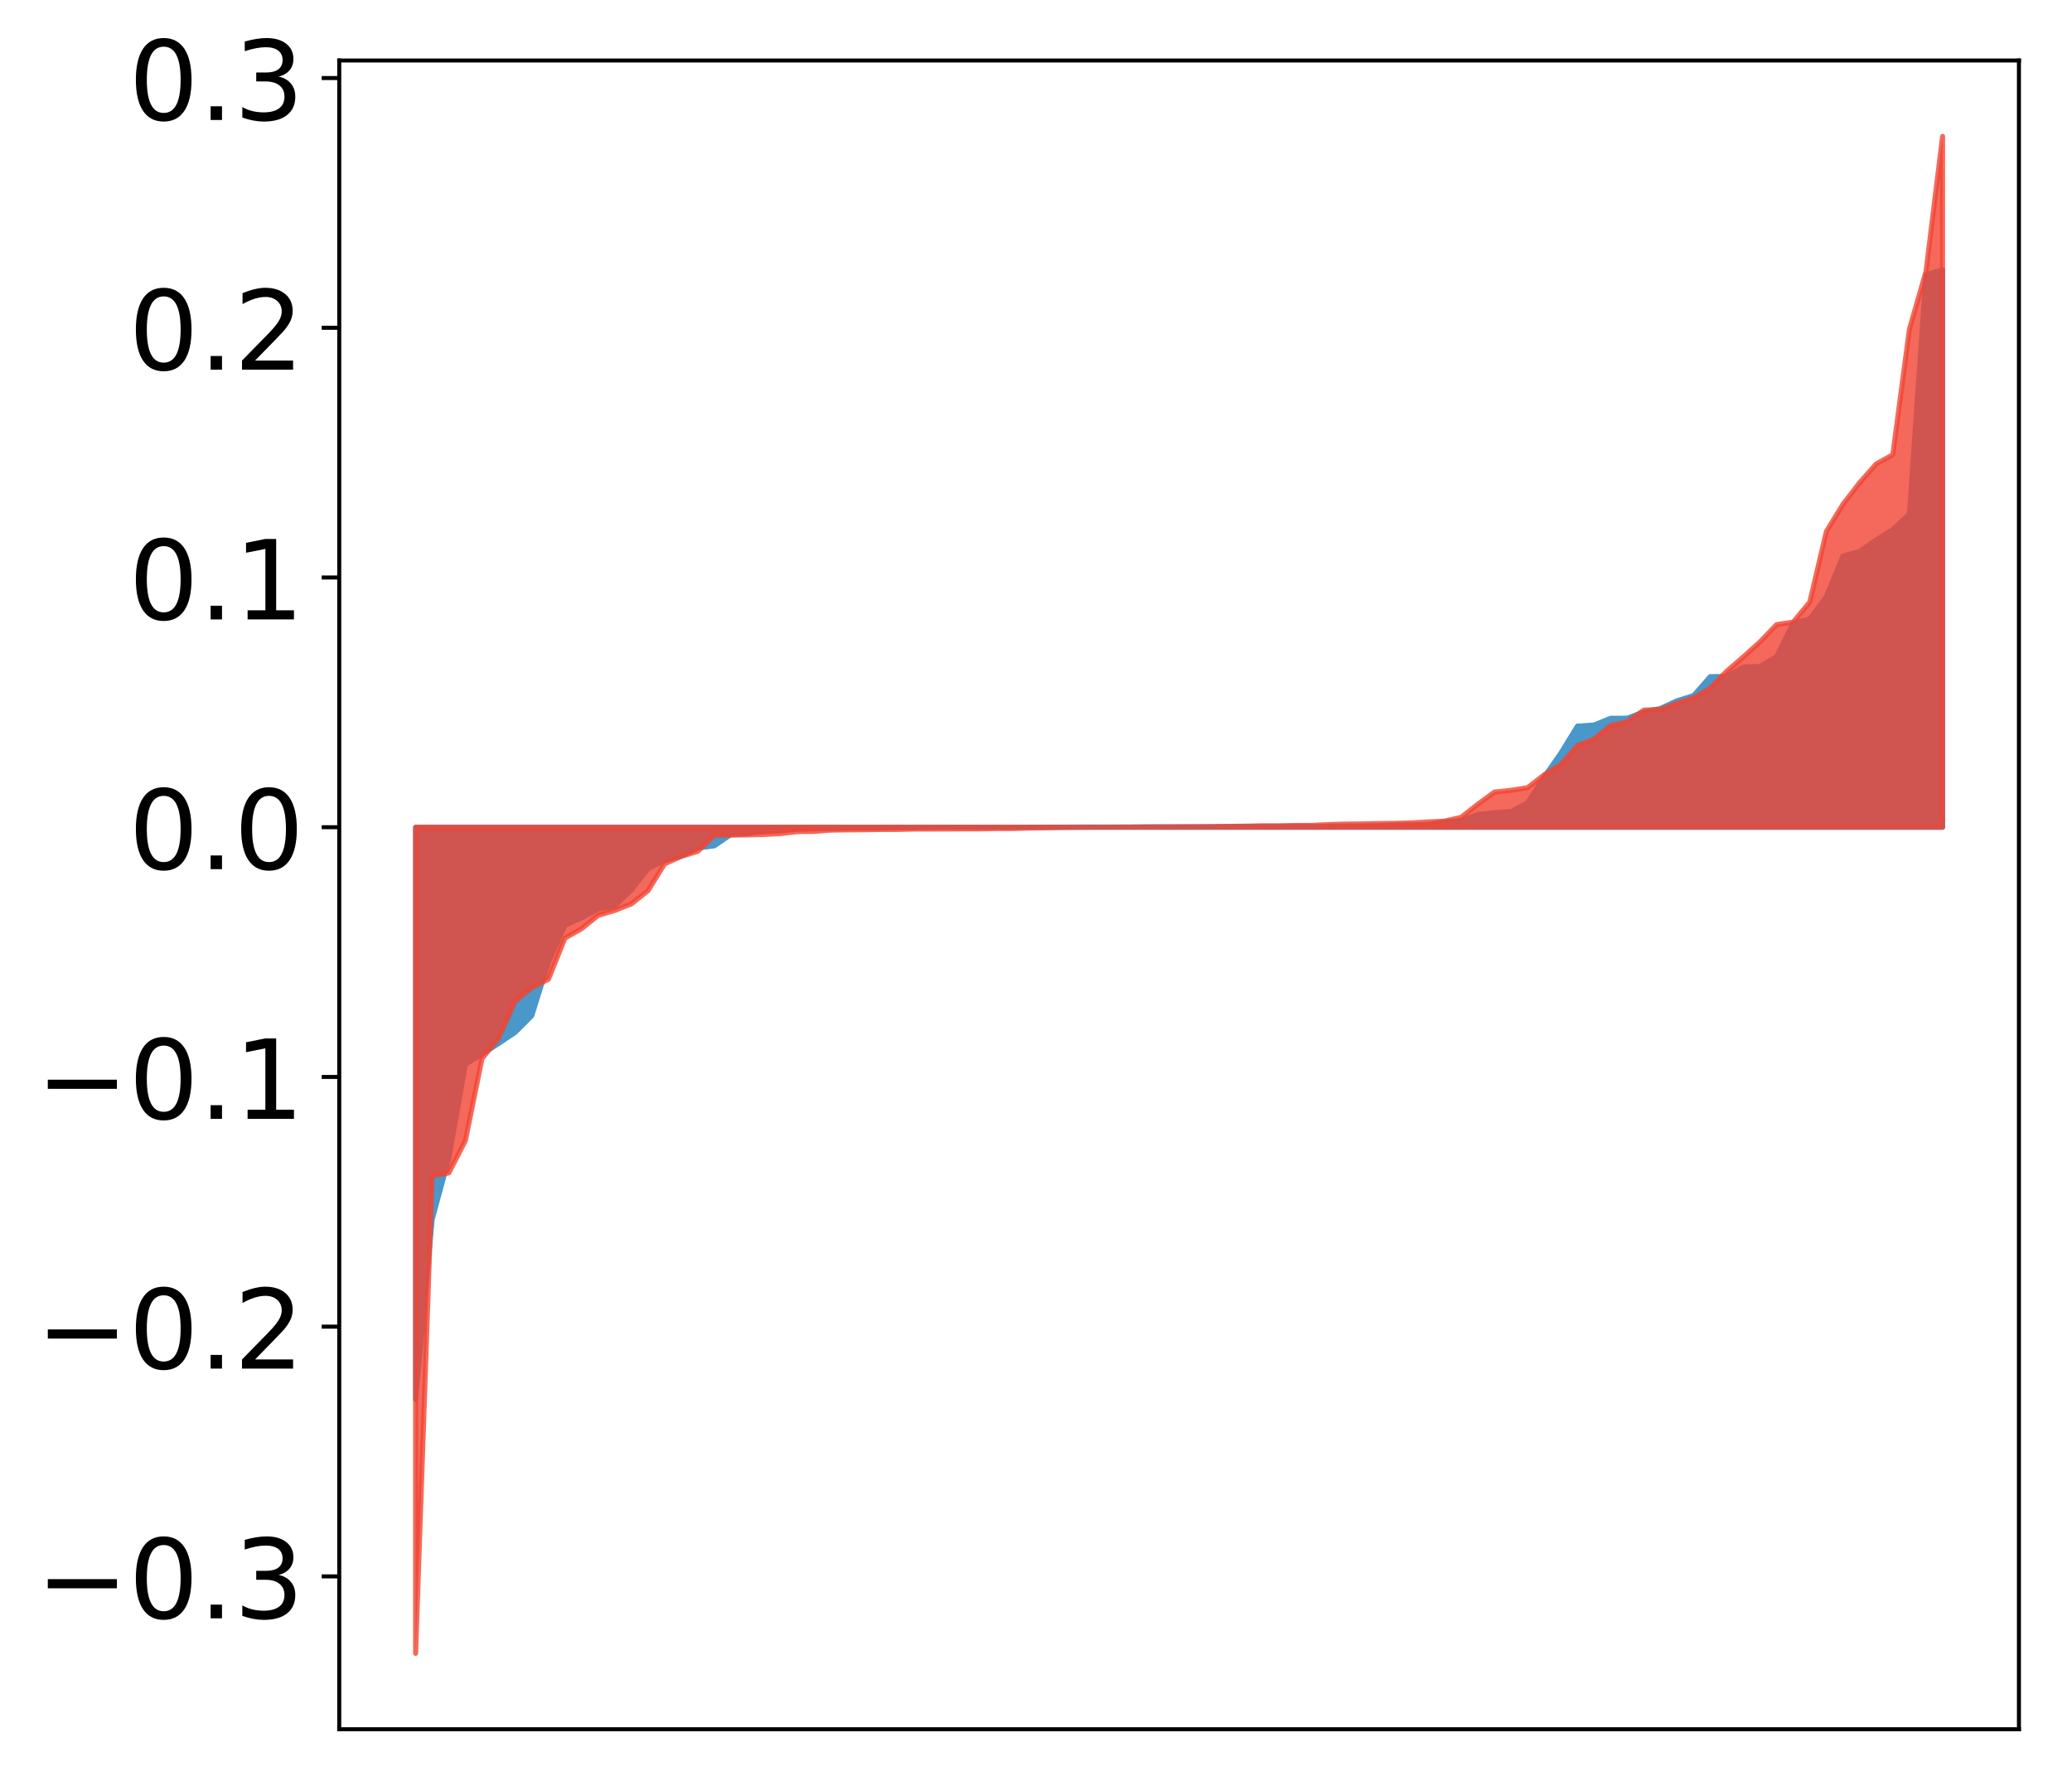 <?xml version="1.0" encoding="utf-8" standalone="no"?>
<!DOCTYPE svg PUBLIC "-//W3C//DTD SVG 1.1//EN"
  "http://www.w3.org/Graphics/SVG/1.1/DTD/svg11.dtd">
<!-- Created with matplotlib (http://matplotlib.org/) -->
<svg height="355pt" version="1.1" viewBox="0 0 413 355" width="413pt" xmlns="http://www.w3.org/2000/svg" xmlns:xlink="http://www.w3.org/1999/xlink">
 <defs>
  <style type="text/css">
*{stroke-linecap:butt;stroke-linejoin:round;}
  </style>
 </defs>
 <g id="figure_1">
  <g id="patch_1">
   <path d="M 0 355.398 
L 413.122 355.398 
L 413.122 0 
L 0 0 
z
" style="fill:#ffffff;"/>
  </g>
  <g id="axes_1">
   <g id="patch_2">
    <path d="M 67.622 344.698 
L 402.422 344.698 
L 402.422 12.058 
L 67.622 12.058 
z
" style="fill:#ffffff;"/>
   </g>
   <g id="PolyCollection_1">
    <defs>
     <path d="M 82.84 -76.447 
L 82.84 -190.505 
L 86.149 -190.505 
L 89.457 -190.505 
L 92.765 -190.505 
L 96.074 -190.505 
L 99.382 -190.505 
L 102.69 -190.505 
L 105.998 -190.505 
L 109.307 -190.505 
L 112.615 -190.505 
L 115.923 -190.505 
L 119.232 -190.505 
L 122.54 -190.505 
L 125.848 -190.505 
L 129.157 -190.505 
L 132.465 -190.505 
L 135.773 -190.505 
L 139.081 -190.505 
L 142.39 -190.505 
L 145.698 -190.505 
L 149.006 -190.505 
L 152.315 -190.505 
L 155.623 -190.505 
L 158.931 -190.505 
L 162.24 -190.505 
L 165.548 -190.505 
L 168.856 -190.505 
L 172.164 -190.505 
L 175.473 -190.505 
L 178.781 -190.505 
L 182.089 -190.505 
L 185.398 -190.505 
L 188.706 -190.505 
L 192.014 -190.505 
L 195.323 -190.505 
L 198.631 -190.505 
L 201.939 -190.505 
L 205.247 -190.505 
L 208.556 -190.505 
L 211.864 -190.505 
L 215.172 -190.505 
L 218.481 -190.505 
L 221.789 -190.505 
L 225.097 -190.505 
L 228.406 -190.505 
L 231.714 -190.505 
L 235.022 -190.505 
L 238.33 -190.505 
L 241.639 -190.505 
L 244.947 -190.505 
L 248.255 -190.505 
L 251.564 -190.505 
L 254.872 -190.505 
L 258.18 -190.505 
L 261.489 -190.505 
L 264.797 -190.505 
L 268.105 -190.505 
L 271.413 -190.505 
L 274.722 -190.505 
L 278.03 -190.505 
L 281.338 -190.505 
L 284.647 -190.505 
L 287.955 -190.505 
L 291.263 -190.505 
L 294.572 -190.505 
L 297.88 -190.505 
L 301.188 -190.505 
L 304.496 -190.505 
L 307.805 -190.505 
L 311.113 -190.505 
L 314.421 -190.505 
L 317.73 -190.505 
L 321.038 -190.505 
L 324.346 -190.505 
L 327.655 -190.505 
L 330.963 -190.505 
L 334.271 -190.505 
L 337.579 -190.505 
L 340.888 -190.505 
L 344.196 -190.505 
L 347.504 -190.505 
L 350.813 -190.505 
L 354.121 -190.505 
L 357.429 -190.505 
L 360.738 -190.505 
L 364.046 -190.505 
L 367.354 -190.505 
L 370.663 -190.505 
L 373.971 -190.505 
L 377.279 -190.505 
L 380.587 -190.505 
L 383.896 -190.505 
L 387.204 -190.505 
L 387.204 -301.595 
L 387.204 -301.595 
L 383.896 -300.654 
L 380.587 -252.942 
L 377.279 -249.835 
L 373.971 -247.787 
L 370.663 -245.48 
L 367.354 -244.569 
L 364.046 -236.461 
L 360.738 -232.044 
L 357.429 -231.234 
L 354.121 -224.51 
L 350.813 -222.567 
L 347.504 -222.427 
L 344.196 -220.559 
L 340.888 -220.518 
L 337.579 -216.745 
L 334.271 -215.719 
L 330.963 -214.177 
L 327.655 -213.488 
L 324.346 -212.24 
L 321.038 -212.225 
L 317.73 -210.882 
L 314.421 -210.669 
L 311.113 -205.278 
L 307.805 -200.548 
L 304.496 -195.418 
L 301.188 -193.629 
L 297.88 -193.403 
L 294.572 -193.045 
L 291.263 -191.777 
L 287.955 -191.61 
L 284.647 -191.07 
L 281.338 -190.997 
L 278.03 -190.976 
L 274.722 -190.812 
L 271.413 -190.771 
L 268.105 -190.758 
L 264.797 -190.705 
L 261.489 -190.702 
L 258.18 -190.697 
L 254.872 -190.684 
L 251.564 -190.677 
L 248.255 -190.667 
L 244.947 -190.648 
L 241.639 -190.611 
L 238.33 -190.605 
L 235.022 -190.595 
L 231.714 -190.594 
L 228.406 -190.588 
L 225.097 -190.558 
L 221.789 -190.549 
L 218.481 -190.544 
L 215.172 -190.541 
L 211.864 -190.523 
L 208.556 -190.522 
L 205.247 -190.507 
L 201.939 -190.486 
L 198.631 -190.477 
L 195.323 -190.472 
L 192.014 -190.471 
L 188.706 -190.467 
L 185.398 -190.462 
L 182.089 -190.406 
L 178.781 -190.4 
L 175.473 -190.31 
L 172.164 -190.302 
L 168.856 -190.277 
L 165.548 -190.197 
L 162.24 -190.191 
L 158.931 -190.118 
L 155.623 -189.944 
L 152.315 -189.715 
L 149.006 -189.243 
L 145.698 -189.058 
L 142.39 -186.792 
L 139.081 -186.368 
L 135.773 -184.719 
L 132.465 -183.893 
L 129.157 -182.248 
L 125.848 -177.97 
L 122.54 -174.854 
L 119.232 -174.204 
L 115.923 -172.434 
L 112.615 -170.98 
L 109.307 -163.546 
L 105.998 -152.919 
L 102.69 -149.604 
L 99.382 -147.39 
L 96.074 -145.274 
L 92.765 -143.235 
L 89.457 -124.523 
L 86.149 -112.335 
L 82.84 -76.447 
z
" id="m36cd882e64" style="stroke:#4a98c9;"/>
    </defs>
    <g clip-path="url(#pf47e17b80e)">
     <use style="fill:#4a98c9;stroke:#4a98c9;" x="0" xlink:href="#m36cd882e64" y="355.398"/>
    </g>
   </g>
   <g id="PolyCollection_2">
    <defs>
     <path d="M 82.84 -25.82 
L 82.84 -190.505 
L 86.149 -190.505 
L 89.457 -190.505 
L 92.765 -190.505 
L 96.074 -190.505 
L 99.382 -190.505 
L 102.69 -190.505 
L 105.998 -190.505 
L 109.307 -190.505 
L 112.615 -190.505 
L 115.923 -190.505 
L 119.232 -190.505 
L 122.54 -190.505 
L 125.848 -190.505 
L 129.157 -190.505 
L 132.465 -190.505 
L 135.773 -190.505 
L 139.081 -190.505 
L 142.39 -190.505 
L 145.698 -190.505 
L 149.006 -190.505 
L 152.315 -190.505 
L 155.623 -190.505 
L 158.931 -190.505 
L 162.24 -190.505 
L 165.548 -190.505 
L 168.856 -190.505 
L 172.164 -190.505 
L 175.473 -190.505 
L 178.781 -190.505 
L 182.089 -190.505 
L 185.398 -190.505 
L 188.706 -190.505 
L 192.014 -190.505 
L 195.323 -190.505 
L 198.631 -190.505 
L 201.939 -190.505 
L 205.247 -190.505 
L 208.556 -190.505 
L 211.864 -190.505 
L 215.172 -190.505 
L 218.481 -190.505 
L 221.789 -190.505 
L 225.097 -190.505 
L 228.406 -190.505 
L 231.714 -190.505 
L 235.022 -190.505 
L 238.33 -190.505 
L 241.639 -190.505 
L 244.947 -190.505 
L 248.255 -190.505 
L 251.564 -190.505 
L 254.872 -190.505 
L 258.18 -190.505 
L 261.489 -190.505 
L 264.797 -190.505 
L 268.105 -190.505 
L 271.413 -190.505 
L 274.722 -190.505 
L 278.03 -190.505 
L 281.338 -190.505 
L 284.647 -190.505 
L 287.955 -190.505 
L 291.263 -190.505 
L 294.572 -190.505 
L 297.88 -190.505 
L 301.188 -190.505 
L 304.496 -190.505 
L 307.805 -190.505 
L 311.113 -190.505 
L 314.421 -190.505 
L 317.73 -190.505 
L 321.038 -190.505 
L 324.346 -190.505 
L 327.655 -190.505 
L 330.963 -190.505 
L 334.271 -190.505 
L 337.579 -190.505 
L 340.888 -190.505 
L 344.196 -190.505 
L 347.504 -190.505 
L 350.813 -190.505 
L 354.121 -190.505 
L 357.429 -190.505 
L 360.738 -190.505 
L 364.046 -190.505 
L 367.354 -190.505 
L 370.663 -190.505 
L 373.971 -190.505 
L 377.279 -190.505 
L 380.587 -190.505 
L 383.896 -190.505 
L 387.204 -190.505 
L 387.204 -328.22 
L 387.204 -328.22 
L 383.896 -301.273 
L 380.587 -289.761 
L 377.279 -264.755 
L 373.971 -262.923 
L 370.663 -259.18 
L 367.354 -254.886 
L 364.046 -249.482 
L 360.738 -235.393 
L 357.429 -231.399 
L 354.121 -230.9 
L 350.813 -227.454 
L 347.504 -224.479 
L 344.196 -221.621 
L 340.888 -218.251 
L 337.579 -216.29 
L 334.271 -215.226 
L 330.963 -213.998 
L 327.655 -213.846 
L 324.346 -211.542 
L 321.038 -210.817 
L 317.73 -208.068 
L 314.421 -206.799 
L 311.113 -202.99 
L 307.805 -200.97 
L 304.496 -198.395 
L 301.188 -197.869 
L 297.88 -197.515 
L 294.572 -195.099 
L 291.263 -192.497 
L 287.955 -191.727 
L 284.647 -191.56 
L 281.338 -191.373 
L 278.03 -191.276 
L 274.722 -191.249 
L 271.413 -191.169 
L 268.105 -191.138 
L 264.797 -191.035 
L 261.489 -190.875 
L 258.18 -190.863 
L 254.872 -190.798 
L 251.564 -190.797 
L 248.255 -190.72 
L 244.947 -190.678 
L 241.639 -190.623 
L 238.33 -190.588 
L 235.022 -190.576 
L 231.714 -190.569 
L 228.406 -190.544 
L 225.097 -190.529 
L 221.789 -190.509 
L 218.481 -190.492 
L 215.172 -190.474 
L 211.864 -190.448 
L 208.556 -190.381 
L 205.247 -190.336 
L 201.939 -190.24 
L 198.631 -190.233 
L 195.323 -190.175 
L 192.014 -190.165 
L 188.706 -190.148 
L 185.398 -190.138 
L 182.089 -190.13 
L 178.781 -190.048 
L 175.473 -190.045 
L 172.164 -189.991 
L 168.856 -189.967 
L 165.548 -189.92 
L 162.24 -189.657 
L 158.931 -189.632 
L 155.623 -189.23 
L 152.315 -189.061 
L 149.006 -188.97 
L 145.698 -188.93 
L 142.39 -188.895 
L 139.081 -185.695 
L 135.773 -184.683 
L 132.465 -183.193 
L 129.157 -177.84 
L 125.848 -175.224 
L 122.54 -173.916 
L 119.232 -172.934 
L 115.923 -170.273 
L 112.615 -168.4 
L 109.307 -160.201 
L 105.998 -158.514 
L 102.69 -155.794 
L 99.382 -148.465 
L 96.074 -144.388 
L 92.765 -128.031 
L 89.457 -121.585 
L 86.149 -120.996 
L 82.84 -25.82 
z
" id="m070eef9ad1" style="stroke:#f14432;stroke-opacity:0.8;"/>
    </defs>
    <g clip-path="url(#pf47e17b80e)">
     <use style="fill:#f14432;fill-opacity:0.8;stroke:#f14432;stroke-opacity:0.8;" x="0" xlink:href="#m070eef9ad1" y="355.398"/>
    </g>
   </g>
   <g id="matplotlib.axis_1"/>
   <g id="matplotlib.axis_2">
    <g id="ytick_1">
     <g id="line2d_1">
      <defs>
       <path d="M 0 0 
L -3.5 0 
" id="mb97f424a95" style="stroke:#000000;stroke-width:0.8;"/>
      </defs>
      <g>
       <use style="stroke:#000000;stroke-width:0.8;" x="67.622" xlink:href="#mb97f424a95" y="314.228"/>
      </g>
     </g>
     <g id="text_1">
      <!-- −0.3 -->
      <defs>
       <path d="M 10.594 35.5 
L 73.188 35.5 
L 73.188 27.203 
L 10.594 27.203 
z
" id="DejaVuSans-2212"/>
       <path d="M 31.781 66.406 
Q 24.172 66.406 20.328 58.906 
Q 16.5 51.422 16.5 36.375 
Q 16.5 21.391 20.328 13.891 
Q 24.172 6.391 31.781 6.391 
Q 39.453 6.391 43.281 13.891 
Q 47.125 21.391 47.125 36.375 
Q 47.125 51.422 43.281 58.906 
Q 39.453 66.406 31.781 66.406 
z
M 31.781 74.219 
Q 44.047 74.219 50.516 64.516 
Q 56.984 54.828 56.984 36.375 
Q 56.984 17.969 50.516 8.266 
Q 44.047 -1.422 31.781 -1.422 
Q 19.531 -1.422 13.062 8.266 
Q 6.594 17.969 6.594 36.375 
Q 6.594 54.828 13.062 64.516 
Q 19.531 74.219 31.781 74.219 
z
" id="DejaVuSans-30"/>
       <path d="M 10.688 12.406 
L 21 12.406 
L 21 0 
L 10.688 0 
z
" id="DejaVuSans-2e"/>
       <path d="M 40.578 39.312 
Q 47.656 37.797 51.625 33 
Q 55.609 28.219 55.609 21.188 
Q 55.609 10.406 48.188 4.484 
Q 40.766 -1.422 27.094 -1.422 
Q 22.516 -1.422 17.656 -0.516 
Q 12.797 0.391 7.625 2.203 
L 7.625 11.719 
Q 11.719 9.328 16.594 8.109 
Q 21.484 6.891 26.812 6.891 
Q 36.078 6.891 40.938 10.547 
Q 45.797 14.203 45.797 21.188 
Q 45.797 27.641 41.281 31.266 
Q 36.766 34.906 28.719 34.906 
L 20.219 34.906 
L 20.219 43.016 
L 29.109 43.016 
Q 36.375 43.016 40.234 45.922 
Q 44.094 48.828 44.094 54.297 
Q 44.094 59.906 40.109 62.906 
Q 36.141 65.922 28.719 65.922 
Q 24.656 65.922 20.016 65.031 
Q 15.375 64.156 9.812 62.312 
L 9.812 71.094 
Q 15.438 72.656 20.344 73.438 
Q 25.25 74.219 29.594 74.219 
Q 40.828 74.219 47.359 69.109 
Q 53.906 64.016 53.906 55.328 
Q 53.906 49.266 50.438 45.094 
Q 46.969 40.922 40.578 39.312 
z
" id="DejaVuSans-33"/>
      </defs>
      <g transform="translate(7.2 322.586)scale(0.22 -0.22)">
       <use xlink:href="#DejaVuSans-2212"/>
       <use x="83.789" xlink:href="#DejaVuSans-30"/>
       <use x="147.412" xlink:href="#DejaVuSans-2e"/>
       <use x="179.199" xlink:href="#DejaVuSans-33"/>
      </g>
     </g>
    </g>
    <g id="ytick_2">
     <g id="line2d_2">
      <g>
       <use style="stroke:#000000;stroke-width:0.8;" x="67.622" xlink:href="#mb97f424a95" y="264.45"/>
      </g>
     </g>
     <g id="text_2">
      <!-- −0.2 -->
      <defs>
       <path d="M 19.188 8.297 
L 53.609 8.297 
L 53.609 0 
L 7.328 0 
L 7.328 8.297 
Q 12.938 14.109 22.625 23.891 
Q 32.328 33.688 34.812 36.531 
Q 39.547 41.844 41.422 45.531 
Q 43.312 49.219 43.312 52.781 
Q 43.312 58.594 39.234 62.25 
Q 35.156 65.922 28.609 65.922 
Q 23.969 65.922 18.812 64.312 
Q 13.672 62.703 7.812 59.422 
L 7.812 69.391 
Q 13.766 71.781 18.938 73 
Q 24.125 74.219 28.422 74.219 
Q 39.75 74.219 46.484 68.547 
Q 53.219 62.891 53.219 53.422 
Q 53.219 48.922 51.531 44.891 
Q 49.859 40.875 45.406 35.406 
Q 44.188 33.984 37.641 27.219 
Q 31.109 20.453 19.188 8.297 
z
" id="DejaVuSans-32"/>
      </defs>
      <g transform="translate(7.2 272.808)scale(0.22 -0.22)">
       <use xlink:href="#DejaVuSans-2212"/>
       <use x="83.789" xlink:href="#DejaVuSans-30"/>
       <use x="147.412" xlink:href="#DejaVuSans-2e"/>
       <use x="179.199" xlink:href="#DejaVuSans-32"/>
      </g>
     </g>
    </g>
    <g id="ytick_3">
     <g id="line2d_3">
      <g>
       <use style="stroke:#000000;stroke-width:0.8;" x="67.622" xlink:href="#mb97f424a95" y="214.671"/>
      </g>
     </g>
     <g id="text_3">
      <!-- −0.1 -->
      <defs>
       <path d="M 12.406 8.297 
L 28.516 8.297 
L 28.516 63.922 
L 10.984 60.406 
L 10.984 69.391 
L 28.422 72.906 
L 38.281 72.906 
L 38.281 8.297 
L 54.391 8.297 
L 54.391 0 
L 12.406 0 
z
" id="DejaVuSans-31"/>
      </defs>
      <g transform="translate(7.2 223.03)scale(0.22 -0.22)">
       <use xlink:href="#DejaVuSans-2212"/>
       <use x="83.789" xlink:href="#DejaVuSans-30"/>
       <use x="147.412" xlink:href="#DejaVuSans-2e"/>
       <use x="179.199" xlink:href="#DejaVuSans-31"/>
      </g>
     </g>
    </g>
    <g id="ytick_4">
     <g id="line2d_4">
      <g>
       <use style="stroke:#000000;stroke-width:0.8;" x="67.622" xlink:href="#mb97f424a95" y="164.893"/>
      </g>
     </g>
     <g id="text_4">
      <!-- 0.0 -->
      <g transform="translate(25.635 173.251)scale(0.22 -0.22)">
       <use xlink:href="#DejaVuSans-30"/>
       <use x="63.623" xlink:href="#DejaVuSans-2e"/>
       <use x="95.41" xlink:href="#DejaVuSans-30"/>
      </g>
     </g>
    </g>
    <g id="ytick_5">
     <g id="line2d_5">
      <g>
       <use style="stroke:#000000;stroke-width:0.8;" x="67.622" xlink:href="#mb97f424a95" y="115.115"/>
      </g>
     </g>
     <g id="text_5">
      <!-- 0.1 -->
      <g transform="translate(25.635 123.473)scale(0.22 -0.22)">
       <use xlink:href="#DejaVuSans-30"/>
       <use x="63.623" xlink:href="#DejaVuSans-2e"/>
       <use x="95.41" xlink:href="#DejaVuSans-31"/>
      </g>
     </g>
    </g>
    <g id="ytick_6">
     <g id="line2d_6">
      <g>
       <use style="stroke:#000000;stroke-width:0.8;" x="67.622" xlink:href="#mb97f424a95" y="65.337"/>
      </g>
     </g>
     <g id="text_6">
      <!-- 0.2 -->
      <g transform="translate(25.635 73.695)scale(0.22 -0.22)">
       <use xlink:href="#DejaVuSans-30"/>
       <use x="63.623" xlink:href="#DejaVuSans-2e"/>
       <use x="95.41" xlink:href="#DejaVuSans-32"/>
      </g>
     </g>
    </g>
    <g id="ytick_7">
     <g id="line2d_7">
      <g>
       <use style="stroke:#000000;stroke-width:0.8;" x="67.622" xlink:href="#mb97f424a95" y="15.558"/>
      </g>
     </g>
     <g id="text_7">
      <!-- 0.3 -->
      <g transform="translate(25.635 23.917)scale(0.22 -0.22)">
       <use xlink:href="#DejaVuSans-30"/>
       <use x="63.623" xlink:href="#DejaVuSans-2e"/>
       <use x="95.41" xlink:href="#DejaVuSans-33"/>
      </g>
     </g>
    </g>
   </g>
   <g id="patch_3">
    <path d="M 67.622 344.698 
L 67.622 12.058 
" style="fill:none;stroke:#000000;stroke-linecap:square;stroke-linejoin:miter;stroke-width:0.8;"/>
   </g>
   <g id="patch_4">
    <path d="M 402.422 344.698 
L 402.422 12.058 
" style="fill:none;stroke:#000000;stroke-linecap:square;stroke-linejoin:miter;stroke-width:0.8;"/>
   </g>
   <g id="patch_5">
    <path d="M 67.622 344.698 
L 402.422 344.698 
" style="fill:none;stroke:#000000;stroke-linecap:square;stroke-linejoin:miter;stroke-width:0.8;"/>
   </g>
   <g id="patch_6">
    <path d="M 67.622 12.058 
L 402.422 12.058 
" style="fill:none;stroke:#000000;stroke-linecap:square;stroke-linejoin:miter;stroke-width:0.8;"/>
   </g>
  </g>
 </g>
 <defs>
  <clipPath id="pf47e17b80e">
   <rect height="332.64" width="334.8" x="67.622" y="12.058"/>
  </clipPath>
 </defs>
</svg>
